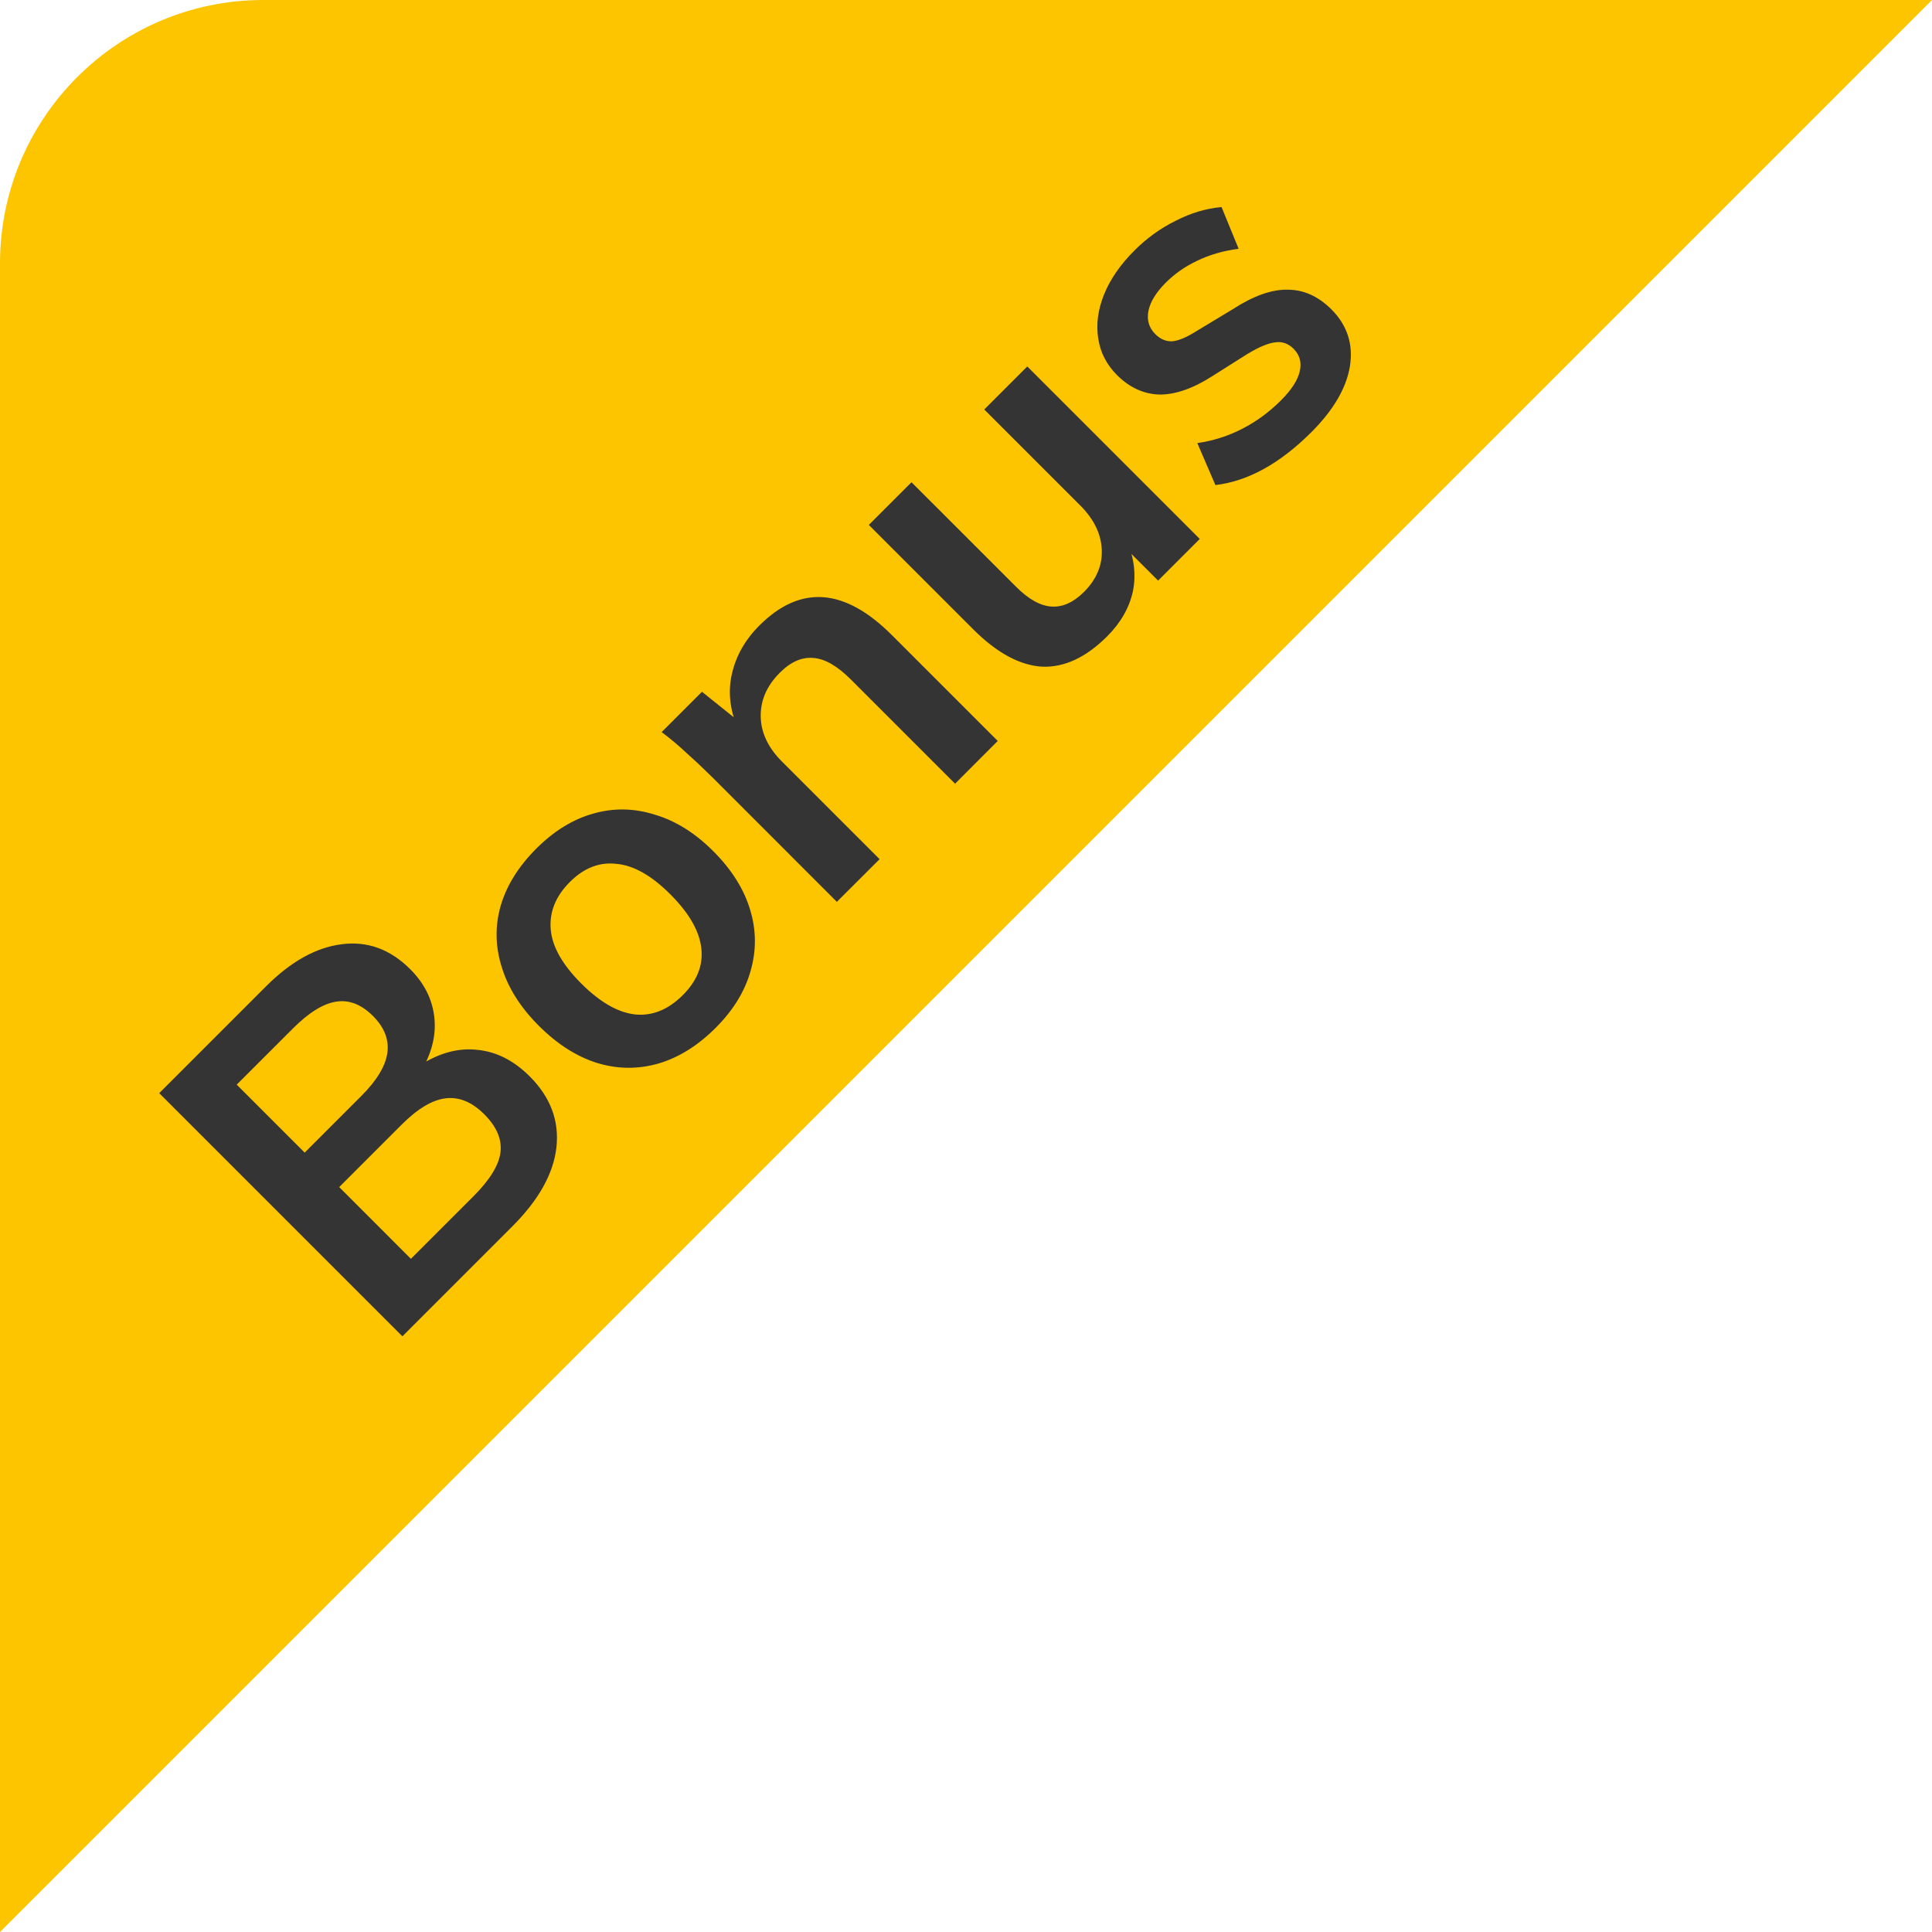 <svg width="44" height="44" viewBox="0 0 44 44" fill="none" xmlns="http://www.w3.org/2000/svg">
<path d="M44 0L0 44V6C0 2.686 2.686 0 6 0H44Z" fill="#FDC400"/>
<path d="M9.164 30.434L3.626 24.896L6.06 22.462C6.626 21.897 7.199 21.578 7.779 21.505C8.365 21.427 8.886 21.617 9.343 22.073C9.654 22.384 9.835 22.737 9.887 23.131C9.939 23.525 9.854 23.922 9.631 24.321L9.568 24.259C10.004 23.979 10.437 23.862 10.867 23.909C11.303 23.95 11.702 24.152 12.065 24.515C12.537 24.987 12.739 25.526 12.672 26.133C12.604 26.73 12.27 27.328 11.668 27.93L9.164 30.434ZM9.358 28.669L10.782 27.245C11.15 26.877 11.355 26.548 11.396 26.258C11.438 25.957 11.316 25.664 11.031 25.379C10.751 25.099 10.458 24.977 10.152 25.013C9.846 25.049 9.511 25.249 9.148 25.612L7.725 27.035L9.358 28.669ZM6.939 26.25L8.223 24.966C8.581 24.609 8.78 24.279 8.822 23.979C8.863 23.678 8.754 23.398 8.495 23.139C8.23 22.874 7.95 22.765 7.655 22.812C7.359 22.858 7.033 23.061 6.675 23.419L5.391 24.702L6.939 26.25ZM16.3 23.407C15.89 23.817 15.452 24.089 14.985 24.224C14.524 24.354 14.062 24.349 13.601 24.209C13.134 24.063 12.691 23.781 12.271 23.361C11.856 22.946 11.576 22.505 11.431 22.038C11.28 21.567 11.27 21.1 11.4 20.638C11.534 20.172 11.807 19.733 12.216 19.324C12.616 18.925 13.046 18.66 13.507 18.53C13.974 18.396 14.443 18.404 14.915 18.554C15.387 18.694 15.831 18.971 16.245 19.386C16.665 19.806 16.945 20.252 17.085 20.724C17.225 21.186 17.228 21.65 17.093 22.116C16.963 22.578 16.699 23.008 16.3 23.407ZM15.553 22.661C15.875 22.339 16.015 21.987 15.973 21.603C15.932 21.209 15.696 20.797 15.265 20.366C14.84 19.941 14.433 19.71 14.044 19.674C13.655 19.627 13.3 19.765 12.979 20.086C12.652 20.413 12.507 20.776 12.543 21.175C12.579 21.564 12.81 21.971 13.235 22.396C13.666 22.827 14.078 23.063 14.472 23.104C14.861 23.14 15.221 22.993 15.553 22.661ZM19.059 20.539L16.244 17.723C16.057 17.537 15.865 17.355 15.668 17.179C15.476 16.997 15.277 16.829 15.069 16.673L15.987 15.755L16.851 16.448L16.788 16.556C16.617 16.136 16.578 15.729 16.672 15.335C16.765 14.931 16.972 14.568 17.294 14.246C18.227 13.313 19.233 13.386 20.312 14.464L22.723 16.875L21.751 17.848L19.378 15.475C19.072 15.169 18.79 15.006 18.531 14.985C18.266 14.959 18.009 15.071 17.761 15.32C17.46 15.62 17.315 15.957 17.325 16.331C17.335 16.694 17.496 17.031 17.807 17.342L20.032 19.567L19.059 20.539ZM25.216 14.491C24.734 14.973 24.239 15.204 23.731 15.183C23.223 15.152 22.699 14.867 22.16 14.328L19.787 11.955L20.759 10.983L23.14 13.363C23.425 13.648 23.695 13.799 23.949 13.814C24.203 13.83 24.449 13.718 24.688 13.48C24.973 13.194 25.108 12.873 25.092 12.515C25.076 12.157 24.913 11.823 24.602 11.512L22.416 9.326L23.396 8.346L27.324 12.274L26.375 13.223L25.566 12.414L25.66 12.305C25.831 12.704 25.878 13.093 25.8 13.472C25.717 13.845 25.522 14.185 25.216 14.491ZM29.866 9.842C29.15 10.557 28.422 10.959 27.68 11.047L27.268 10.091C27.631 10.039 27.973 9.93 28.294 9.764C28.616 9.598 28.909 9.383 29.173 9.118C29.412 8.88 29.555 8.659 29.601 8.457C29.648 8.255 29.601 8.084 29.461 7.944C29.342 7.824 29.204 7.775 29.049 7.796C28.888 7.812 28.676 7.9 28.411 8.06L27.61 8.566C27.174 8.846 26.775 8.986 26.412 8.986C26.049 8.976 25.725 8.828 25.44 8.543C25.201 8.304 25.059 8.027 25.012 7.71C24.96 7.389 25.004 7.054 25.144 6.707C25.284 6.36 25.515 6.025 25.837 5.704C26.116 5.424 26.43 5.198 26.778 5.027C27.12 4.851 27.467 4.747 27.82 4.716L28.209 5.665C27.861 5.711 27.548 5.802 27.268 5.937C26.993 6.067 26.754 6.233 26.552 6.435C26.329 6.658 26.197 6.873 26.155 7.08C26.114 7.288 26.166 7.464 26.311 7.609C26.425 7.723 26.552 7.778 26.692 7.773C26.837 7.762 27.024 7.684 27.252 7.539L28.077 7.041C28.549 6.736 28.966 6.588 29.329 6.598C29.692 6.598 30.024 6.748 30.325 7.049C30.682 7.407 30.822 7.837 30.744 8.34C30.662 8.838 30.369 9.339 29.866 9.842Z" fill="#343434"/>
</svg>
